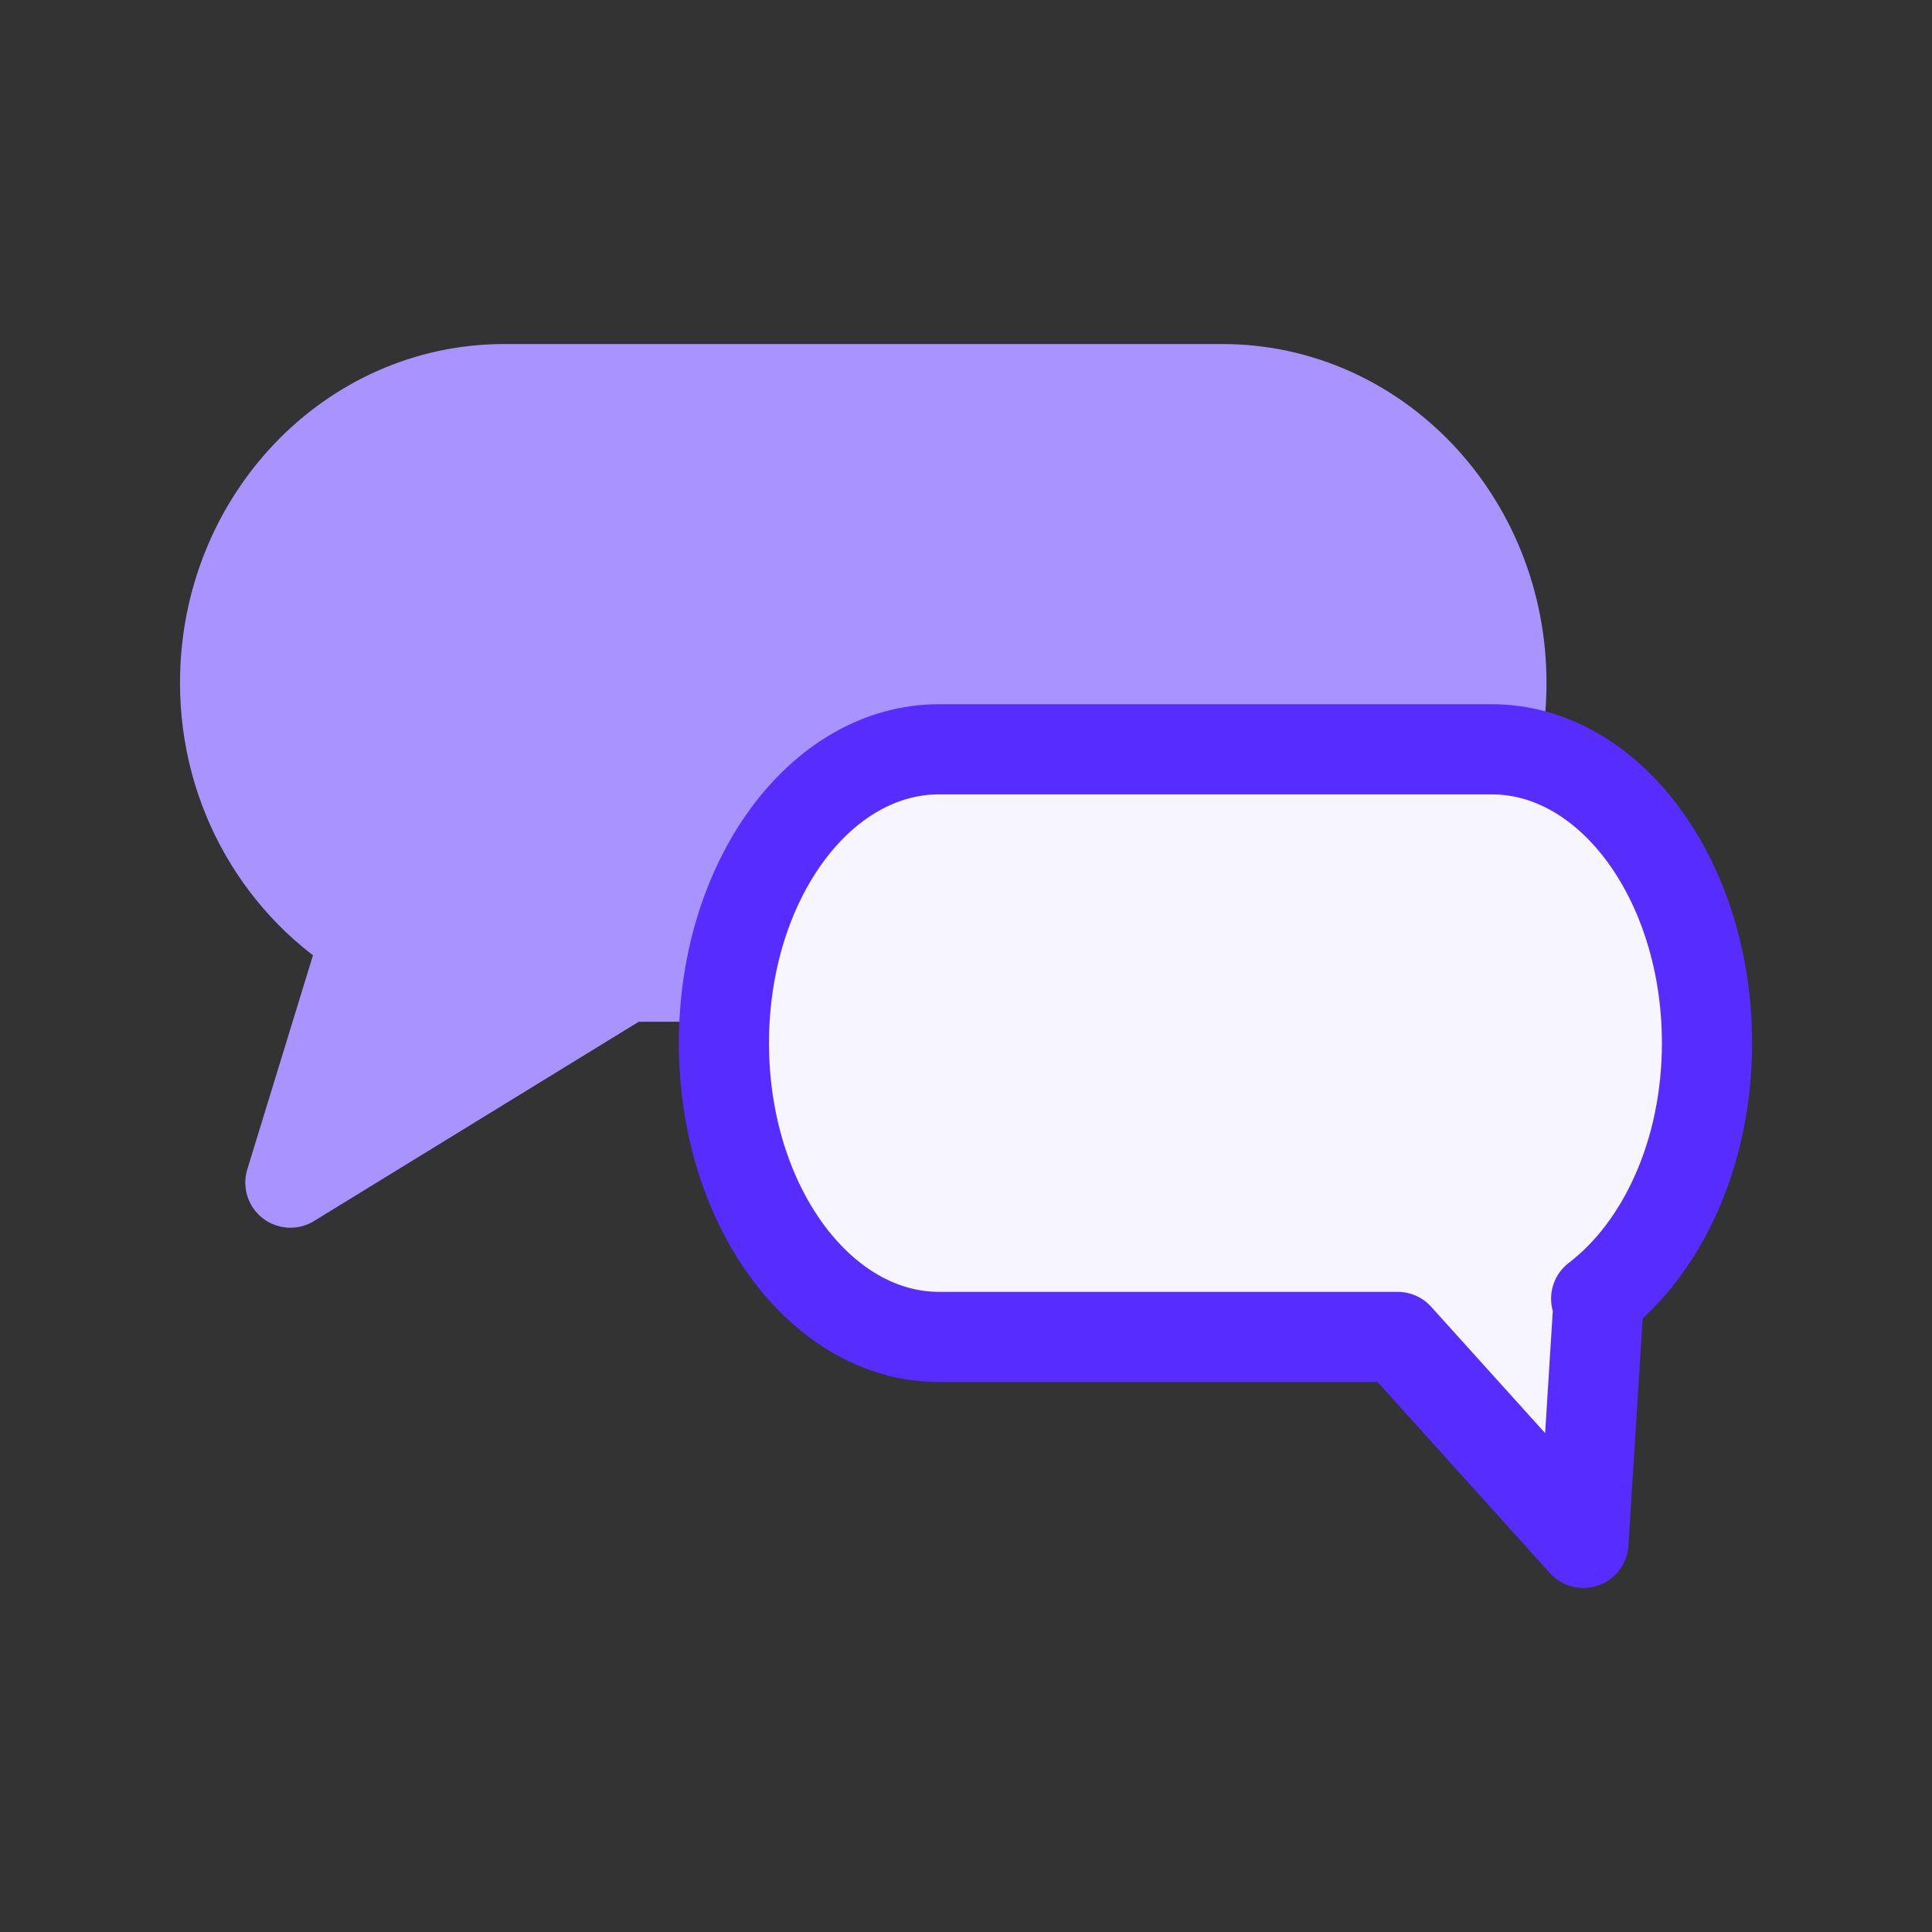 <svg width="30" height="30" viewBox="0 0 30 30" fill="none" xmlns="http://www.w3.org/2000/svg">
<rect x="0" y="0" width="30" height="30" fill="#333333" stroke="none"/>
<g clip-path="url(#clip0_1729_19990)">
<path d="M18.988 6.042H7.83C5.434 6.042 3.495 8.083 3.495 10.604C3.495 12.312 4.4 13.791 5.722 14.573H5.672L4.509 18.364L9.72 15.166H18.978C21.375 15.166 23.314 13.125 23.314 10.604C23.314 8.083 21.375 6.042 18.978 6.042H18.988Z" fill="#A893FF" stroke="#A893FF" stroke-width="1.4" stroke-linecap="round" stroke-linejoin="round"/>
<path d="M14.582 11.635H23.164C25.004 11.635 26.506 13.677 26.506 16.198C26.506 17.906 25.81 19.385 24.785 20.166H24.825L24.587 23.958L21.703 20.76H14.582C12.743 20.76 11.241 18.719 11.241 16.198C11.241 13.677 12.733 11.635 14.582 11.635Z" fill="#F7F5FF" stroke="#572DFF" stroke-width="1.4" stroke-linecap="round" stroke-linejoin="round"/>
</g>
<defs>
<clipPath id="clip0_1729_19990">
<rect width="25" height="20" fill="white" transform="translate(2.5 5)"/>
</clipPath>
</defs>
</svg>
